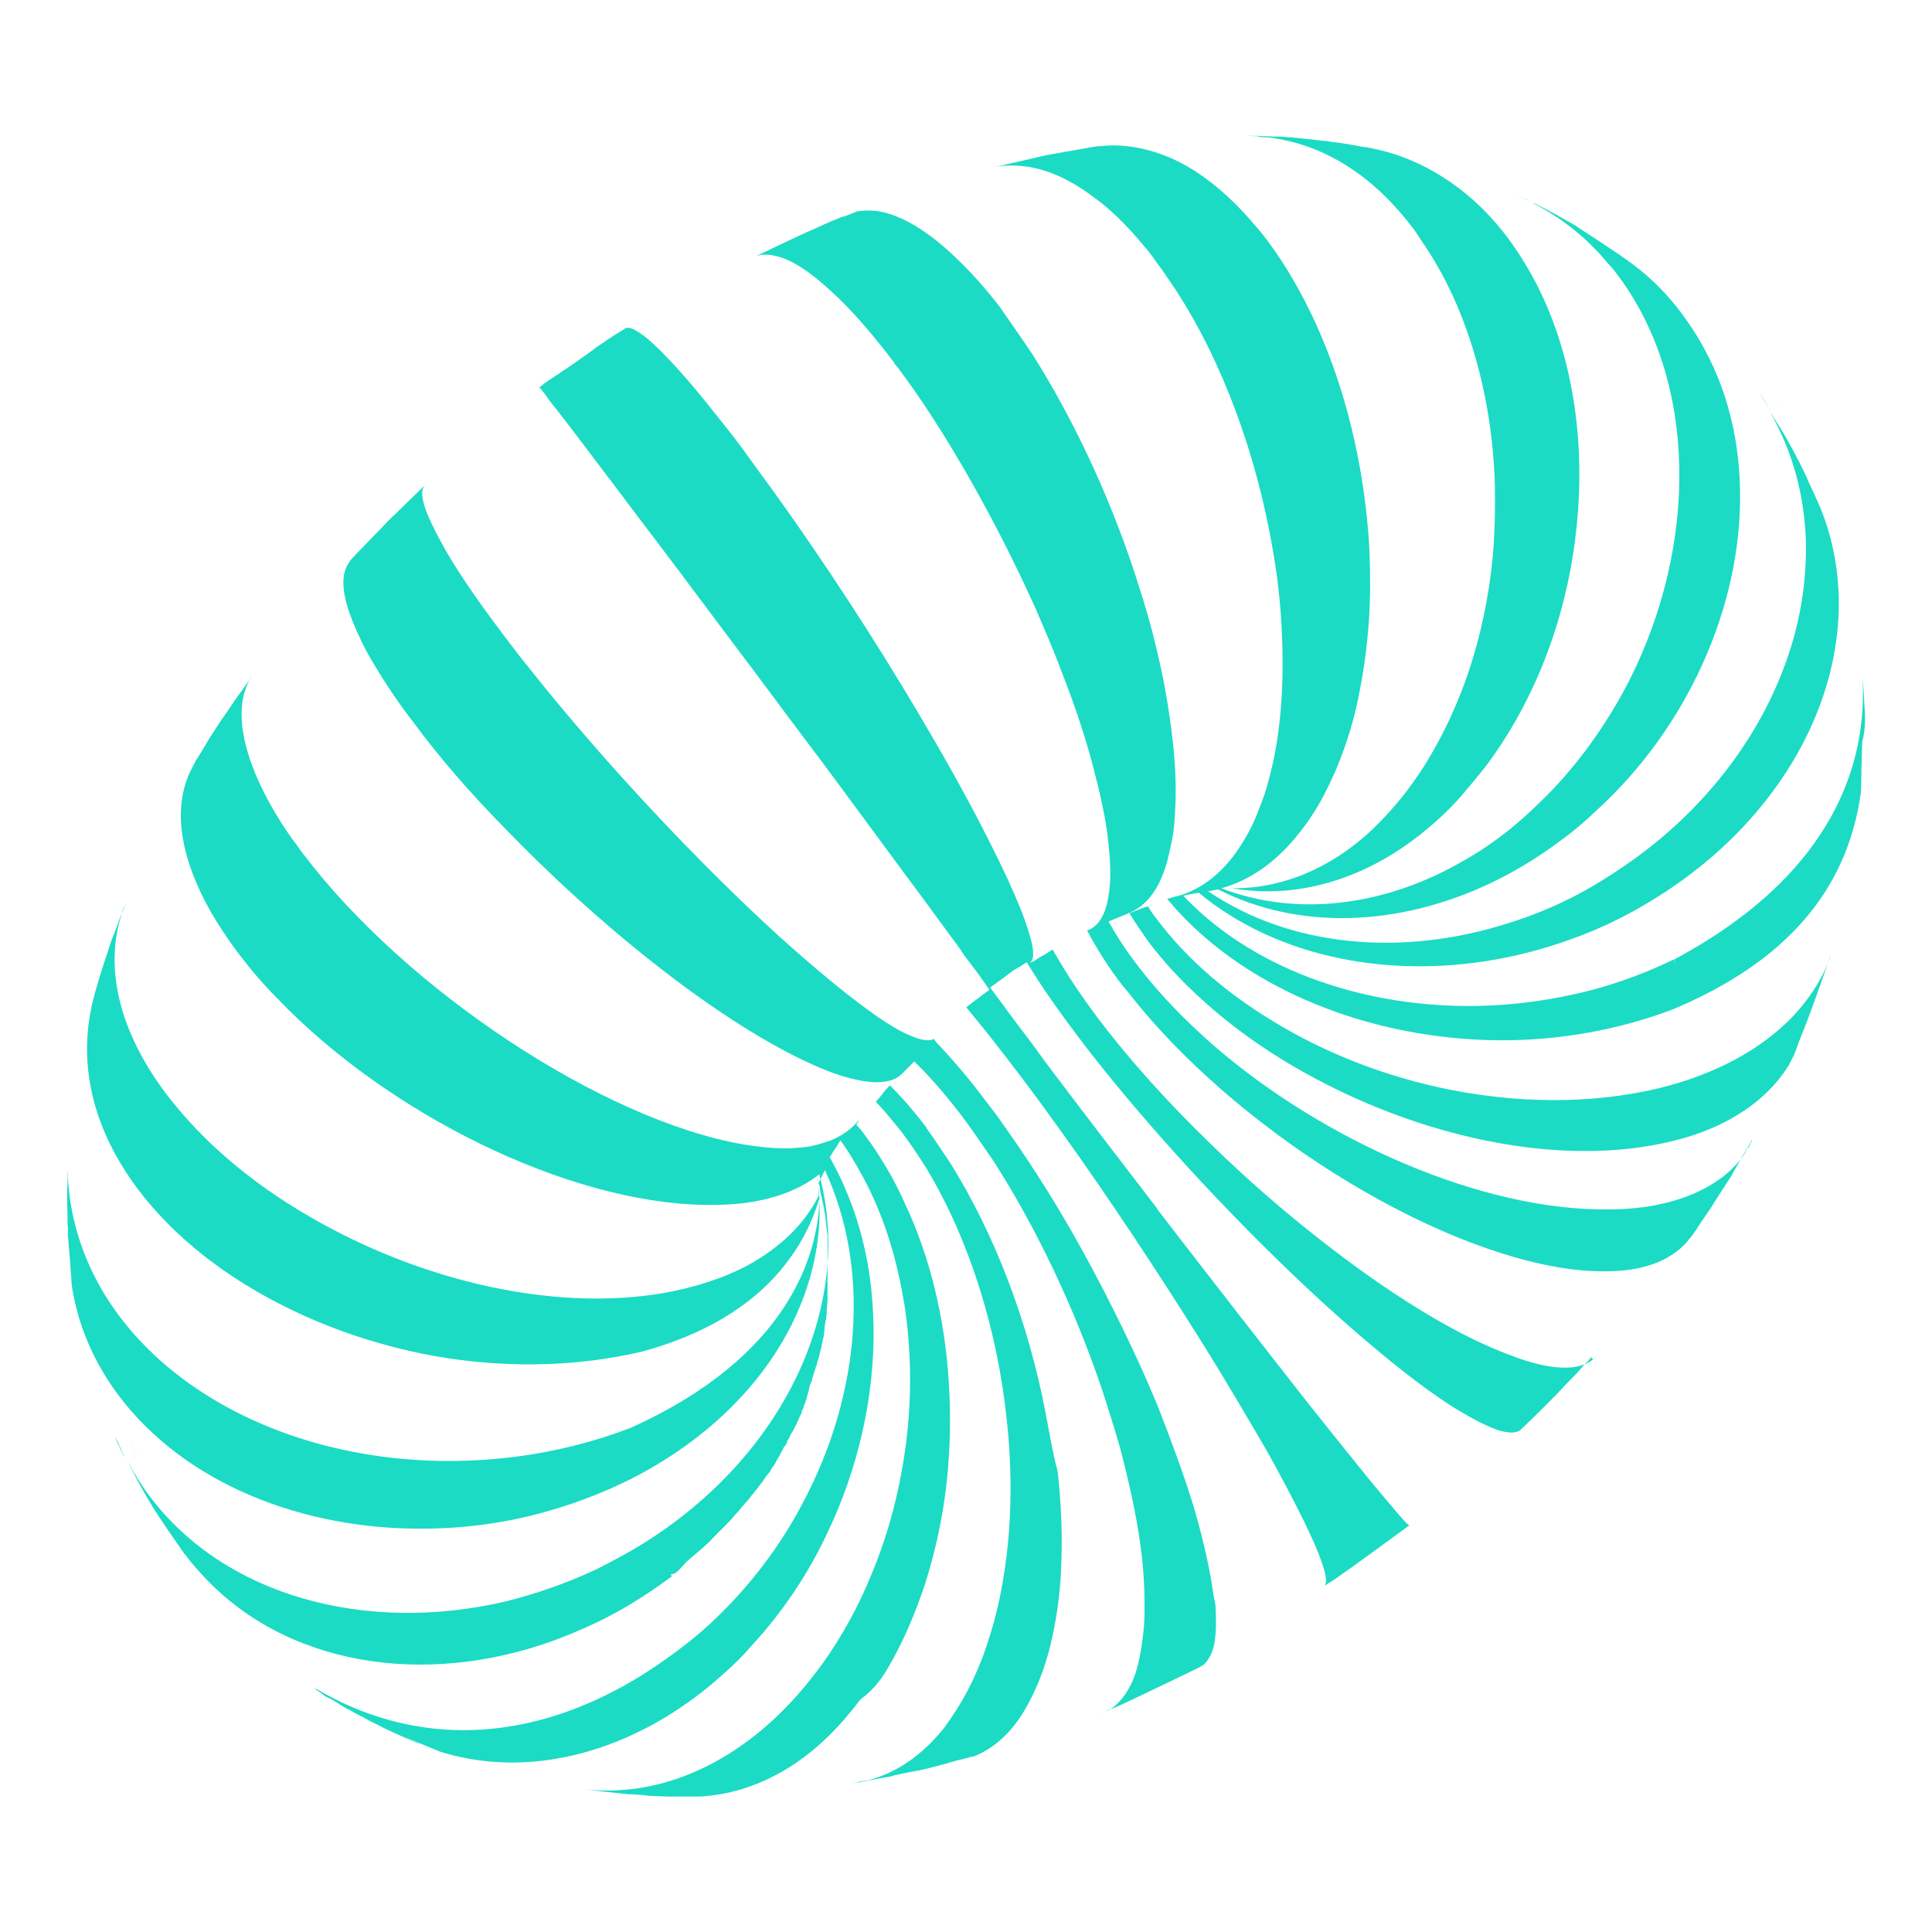 <?xml version="1.0" encoding="utf-8"?>
<!-- Generator: Adobe Illustrator 19.1.1, SVG Export Plug-In . SVG Version: 6.00 Build 0)  -->
<svg version="1.1" id="Layer_1" xmlns="http://www.w3.org/2000/svg" xmlns:xlink="http://www.w3.org/1999/xlink" x="0px" y="0px"
	 viewBox="0 0 512 512" style="enable-background:new 0 0 512 512;" xml:space="preserve">
<style type="text/css">
	.st0{opacity:0.1;}
	.st1{fill:#1BDBC4;}
</style>
<g>
	<g class="st0">
		<path class="st1" d="M146.4,103.9L146.4,103.9L146.4,103.9C146.4,103.7,146.4,103.7,146.4,103.9z"/>
		<path class="st1" d="M427.2,359.6c0-0.1,0.1-0.1,0.1-0.2c-0.2,0.4-0.6,0.6-0.9,1C426.7,360,426.9,359.8,427.2,359.6z"/>
		<path class="st1" d="M35.3,383.6c0.2,0.5,0.4,0.9,0.6,1.3c0.2,0.5,0.5,1.1,0.9,1.6c-0.9-1.7-1.6-3.6-2.5-5.3
			C34.7,382.1,34.9,382.9,35.3,383.6z"/>
		<path class="st1" d="M220.4,312.4c0.1,0.5,0.1,1,0.1,1.5c0-0.4-0.1-0.7-0.1-1.2V312.4z"/>
		<path class="st1" d="M37.3,387.9c0,0.1,0.1,0.1,0.1,0.2c-0.1-0.2-0.2-0.4-0.2-0.6C37.2,387.7,37.2,387.8,37.3,387.9z"/>
		<path class="st1" d="M470,104.5c1.1,1.5,2.1,3.1,2.9,4.7C472.1,107.8,471.1,106.2,470,104.5z"/>
	</g>
	<g>
		<path class="st1" d="M462.7,305c-0.1,0.2-0.2,0.5-0.5,0.9v0.1c-1.5,2.1-3.2,3.9-5.3,5.6c-4.2,3.3-9.7,5.9-16.4,7.4
			c-4.3,1-9.1,1.5-14.4,1.5c-33.1,0.4-75.3-18-104.9-43.8c-7.1-6.3-13.6-12.9-19-19.9c-0.4-0.4-0.6-0.9-1-1.3
			c-2.9-3.8-5.4-7.6-7.4-11.3l1.2-0.5c1-0.4,2.1-0.9,3.2-1.3c0.2-0.1,0.6-0.2,0.9-0.4c4-1.6,7.4-5.3,9.4-11.2
			c0.5-1.2,0.9-2.7,1.2-4.2c0-0.1,0-0.1,0.1-0.2c0.2-1.3,0.6-2.7,0.9-4.3c0.4-2.2,0.6-4.5,0.7-7.1c0.4-5.9,0.1-12.5-0.7-19.4
			c-0.9-7.7-2.3-16-4.4-24.4c-1.2-5.2-2.7-10.3-4.4-15.6c-6.7-21.5-16.7-43.4-28.3-61.7c-2.6-3.9-5.2-7.6-7.7-11.2
			c-0.6-1-1.3-1.8-2-2.7c-4.8-6.1-9.6-11-14-14.8c-6.5-5.5-12.4-8.6-17.7-9.3c-1.7-0.2-3.4-0.1-4.9,0.1h-0.1c-1.3,0.5-2.7,1.1-4,1.6
			c0.2-0.1,0.4-0.2,0.6-0.4c0.1-0.1,0.4-0.1,0.5-0.2l-0.5,0.2c-2.5,1-4.9,2-7.2,3.1l-1.3,0.6l0,0h-0.1c-4.7,2.1-10.7,5-15.3,7.2
			c0.7-0.4,1.5-0.5,2.3-0.6c1.3-0.1,2.8,0.1,4.4,0.6c4.4,1.3,9.8,5.2,16.1,11.4c4.4,4.3,9.1,9.8,14.1,16.4c0.2,0.4,0.5,0.9,0.9,1.2
			c3.2,4.3,6.4,8.8,9.4,13.5c10.1,15.6,19.6,33.5,27.5,51c2.3,5.4,4.7,10.9,6.7,16.3c3.6,9.2,6.5,17.9,8.6,26.1
			c1.8,6.9,3.2,13.3,3.8,19c0.2,2.3,0.5,4.5,0.5,6.6c0.1,2.9,0,5.4-0.4,7.6c-0.7,4.9-2.5,8-5.2,9.2c0,0,0,0-0.1,0
			c-0.1,0.1-0.2,0.1-0.4,0.2c2.5,4.7,5.5,9.6,9.4,14.6l0,0l0,0l0,0l0,0c0.5,0.6,1,1.2,1.5,1.8c27.7,35.6,79.5,68.2,116.9,73.3
			c3.8,0.5,7.4,0.7,10.6,0.6c5.8-0.1,10.6-1.2,14.4-3.1c2.3-1.2,4.4-2.7,6-4.5c0.4-0.4,0.6-0.9,1-1.2l0.1-0.1l1.3-1.8l0.1-0.1
			c0.2-0.2,0.4-0.6,0.5-0.9c0,0,0.1,0,0.1-0.1c1.1-1.6,2.2-3.3,3.4-5c1.3-2.1,2.8-4.4,4.2-6.6l1.2-1.8c0.1-0.4,0.4-0.6,0.5-1
			c0.2-0.4,0.4-0.6,0.6-1l1.5-2.7c0.5-0.7,0.9-1.5,1.3-2.2c0.5-0.7,0.9-1.5,1.3-2.2c0.1-0.2,0.2-0.5,0.4-0.6
			c-0.1,0.1-0.2,0.2-0.2,0.5c-0.1,0.2-0.4,0.6-0.5,0.9l1-1.7l0,0c-0.4,0.7-0.9,1.5-1.2,2.2C463.1,304.2,462.9,304.6,462.7,305z"/>
		<path class="st1" d="M142.6,103.4L142.6,103.4L142.6,103.4L142.6,103.4z"/>
		<path class="st1" d="M422.1,360.3c-1.5,1.2-3.3,1.8-5.8,2.1c-2.9,0.2-6.5-0.2-10.9-1.5c-2.2-0.6-4.5-1.5-7.1-2.5
			c-14-5.5-31-16.2-48.1-29.6c-9.9-7.7-19.9-16.4-29.2-25.5c-11.3-10.9-21.8-22.5-30.2-33.7c-4.4-5.9-8-11.3-10.8-16.2
			c-0.4-0.5-0.6-1.1-1-1.7c0,0,0,0,0-0.1c-1.1,0.7-2.3,1.5-3.3,2l-0.2,0.1c-0.6,0.4-1.3,1-2.2,1.3c-0.1,0.1-0.2,0.1-0.4,0.2
			c0.5-0.4,0.9-1.1,0.9-2.3c0-1.1-0.2-2.6-0.7-4.3s-1.1-3.7-2-6.1c-0.6-1.7-1.5-3.6-2.3-5.6c-2.3-5.3-5.3-11.4-8.7-18
			c-4.7-9.1-10.3-19.1-16.6-29.7c-11.4-19.3-24.9-40-37.8-58c-3.2-4.4-6.3-8.6-9.3-12.8c-3.3-4.4-6.4-8.2-9.2-11.7
			c-6.6-8.2-12-13.9-15.8-17.1c-1.3-1.1-2.6-1.8-3.4-2.3c-0.9-0.4-1.5-0.5-2-0.4h-0.1c-0.2,0.1-0.4,0.2-0.6,0.4l0.1-0.1
			c-0.2,0.2-0.6,0.4-0.9,0.6c-2.2,1.3-4.4,2.8-6.4,4.2c-0.2,0.2-0.5,0.4-0.7,0.5l-0.2,0.2c-2.3,1.6-5,3.6-7.7,5.4c0,0,0,0-0.1,0
			c-0.2,0.1-0.5,0.4-0.7,0.5c-0.2,0.2-0.5,0.4-0.7,0.5c-1,0.6-1.8,1.2-2.7,1.8c-0.2,0.2-0.5,0.4-0.9,0.6c-0.1,0.1-0.4,0.2-0.5,0.4
			c-0.1,0.1-0.1,0.1-0.2,0.2c0,0-0.1,0-0.1,0.1c-0.1,0.1-0.1,0.1-0.2,0.1c-0.1,0.1-0.2,0.2-0.4,0.2l-0.1,0.1
			c0.1,0.1,0.6,0.7,1.7,2.1c0.7,1.1,1.8,2.5,3.2,4.2c3.8,4.9,9.6,12.6,17.4,22.9c1.2,1.7,2.6,3.4,3.9,5.2
			c7.4,9.7,15.5,20.5,23.7,31.5c5.3,7,10.6,14.1,15.8,21.1c11.2,14.8,21.8,29.3,30.8,41.5c4.8,6.4,9.1,12.3,12.6,17.1
			c1.3,1.7,2.5,3.3,3.4,4.8c1.5,2,2.7,3.6,3.7,4.9c2.1,2.9,3.1,4.4,3.1,4.4c-1.6,1.2-3.6,2.7-5.2,3.9c-0.2,0.2-0.5,0.4-0.7,0.6
			c0,0,0,0-0.1,0.1l-0.1,0.1l0,0c1.8,2.2,3.9,4.7,6.1,7.5c2.7,3.4,5.6,7.2,8.8,11.4l0,0c3.4,4.5,6.9,9.3,10.4,14.2
			c12.5,17.4,25.5,37.1,36.9,55.3c6.4,10.2,12.1,20,17.2,28.7c3.9,6.9,7.2,13.3,9.9,18.7c0.2-0.1,0.4-0.2,0.6-0.4
			c-0.2,0.1-0.4,0.2-0.6,0.4c1,2,1.7,3.7,2.5,5.3c1.2,2.7,2.1,5,2.7,6.9c0.9,2.7,1,4.4,0.5,5.2c0,0.1-0.1,0.1-0.1,0.1
			c0.7-0.5,1.3-0.9,2-1.3l1.5-1l0.1-0.1c4.9-3.4,11-7.9,16.2-11.7c1-0.7,1.8-1.3,2.7-2c0,0,0,0-0.1,0c-0.4-0.2-1.3-1.2-2.8-2.9
			c-1.2-1.5-2.9-3.4-4.9-5.8c-1.1-1.3-2.3-2.8-3.7-4.5c-0.2,0.1-0.4,0.2-0.6,0.5c0.2-0.1,0.4-0.2,0.6-0.5c-4.2-5.2-9.3-11.5-15-18.7
			c-11.8-15-26.1-33.4-40.2-51.7c-0.1-0.1-0.1-0.2-0.2-0.4c-10.3-13.4-20.5-26.7-29.6-38.8l0,0c-1.2-1.6-2.3-3.2-3.4-4.7
			c-4.7-6.1-8.2-11-11.2-15c0.9-0.6,1.6-1.2,2.5-1.8l2.3-1.7l1.3-1c0.1,0,0.1,0,0.1-0.1l0.4-0.2c0.4-0.2,0.6-0.4,1-0.6
			c0,0,0,0,0.1,0c0.6-0.4,1.3-0.9,2-1.3c3.3,5.5,7.7,11.9,13.3,19.3c3.1,4.2,6.4,8.3,9.9,12.6c18.8,22.9,42.5,47.4,63.2,65.4
			c9.3,8.1,18,15,25.5,19.9c2,1.3,3.8,2.3,5.5,3.3c3.3,1.8,6,3.1,8.2,3.7s3.9,0.6,5-0.1c0.1,0,0.1-0.1,0.2-0.1
			c0.1-0.1,0.1-0.1,0.2-0.2l0.1-0.1l0.1-0.1l2.6-2.5l0.1-0.1l0.1-0.1c0.5-0.4,0.9-0.9,1.3-1.3c1.8-1.7,3.7-3.7,5.6-5.6
			c0.4-0.5,0.9-0.9,1.2-1.3c1.1-1.1,2.1-2.2,3.2-3.3l0.1-0.1c0,0,0-0.1,0.1-0.1l0.2-0.2c0.9-1,1.8-2.1,2.8-3.2
			c-0.1,0.1-0.2,0.2-0.2,0.4c0.1-0.1,0.1-0.2,0.2-0.2c0.2-0.2,0.5-0.6,0.7-0.9c0.1,0,0.1-0.1,0.2-0.2c0.1-0.1,0.4-0.4,0.5-0.6
			c-0.1,0.1-0.2,0.2-0.4,0.4C422.3,360.3,422.3,360.3,422.1,360.3z"/>
		<path class="st1" d="M423.4,359.1c0-0.1,0.1-0.1,0.1-0.2c-0.2,0.4-0.6,0.6-0.9,1C423,359.6,423.1,359.3,423.4,359.1z"/>
		<path class="st1" d="M31.5,383.1c0.2,0.5,0.4,0.9,0.6,1.3s0.5,1.1,0.9,1.6c-0.9-1.7-1.6-3.6-2.5-5.3
			C30.8,381.6,31.1,382.4,31.5,383.1z"/>
		<path class="st1" d="M216.6,312.1c0.1,0.5,0.1,1,0.1,1.5c0-0.4-0.1-0.7-0.1-1.2V312.1z"/>
		<path class="st1" d="M494,185.6c0-0.1,0-0.1,0-0.2v-0.2c0-0.4,0-0.9-0.1-1.2c-0.1-1-0.1-2-0.2-2.9c-0.1-1-0.1-2-0.2-2.8V178v0.1
			c0,0.6,0.1,1.1,0.1,1.7c0.2,2.8,0.4,5.3,0.5,7.4c-0.1-2.1-0.2-4.5-0.5-7.4c1.2,21.6-6.9,51.4-49.8,74.4c0,0.6,0.1,1.2,0.1,1.7
			c-0.1-0.6-0.1-1.2-0.2-1.7c-7,3.4-14.2,6.1-21.6,8.1c-10.8,2.8-21.8,4.3-32.8,4.3c-29.4,0-57.7-10.2-75.7-29.2
			c0.7-0.2,1.6-0.4,2.3-0.5l1.1-0.2l0,0l0,0c0.2,0,0.5-0.1,0.7-0.1c20.9,17.3,51.4,23.3,81.7,17.1c8.8-1.8,17.7-4.7,26.3-8.6
			c4.7-2.2,9.3-4.7,13.7-7.5c40.2-25.3,57.2-68.6,42.9-103.3c-1.2-2.7-2.2-4.9-3.2-7c-0.1-0.1-0.1-0.4-0.2-0.6
			c-0.9-1.8-1.7-3.6-2.6-5.2c-1-2-2-3.8-3.2-5.9c-0.5-0.9-1-1.6-1.5-2.5c-0.9-1.3-1.7-2.7-2.7-4.2c6.3,10.8,9.4,22.8,9.7,35.2
			c0.1,9.6-1.3,19.4-4.5,29c-6.6,20.1-20.4,39.5-40.4,54.1c-3.7,2.7-7.5,5.2-11.4,7.5c-7.1,4.2-14.5,7.4-22.1,9.8
			c-28.7,9.3-58.4,6.4-80-8.3h-0.1c0.9-0.1,1.8-0.4,2.7-0.5c21,10.7,47.5,10.1,72.3-1.7c6.1-2.9,12.1-6.5,17.9-10.8
			c3.2-2.3,6.4-4.9,9.3-7.7c10.9-9.8,19.6-21.3,26-33.6c15.5-29.7,17.4-63.7,3.4-89.4c-1.7-3.2-3.6-6.1-5.8-9.1
			c-3.8-5.2-8.2-9.6-13.1-13.3c-4.3-3.2-10.3-7-14.7-9.9l0,0c0,0,0,0-0.1-0.1c-1.6-1-3.2-1.8-4.7-2.7c-0.6-0.4-1.3-0.7-2-1.1
			c-0.2-0.1-0.5-0.2-0.7-0.4c-1-0.5-2.1-1.1-3.1-1.6l-0.4-0.2c-0.1,0-0.2-0.1-0.2-0.1c-0.1,0-0.2-0.1-0.4-0.1
			c-0.4-0.1-0.6-0.2-1-0.5c0,0,0.1,0,0.1,0.1c0,0-0.1,0-0.1-0.1c-0.2-0.1-0.6-0.2-0.9-0.5c0.1,0,0.1,0.1,0.2,0.1
			c-0.2-0.1-0.5-0.2-0.9-0.4h-0.1c-0.7-0.4-1.6-0.7-2.3-1l0,0c1.5,0.6,2.8,1.2,4.3,2c0.7,0.4,1.5,0.7,2.3,1.2l0,0
			c6.4,3.6,12.4,8.3,17.5,14.4c1.1,1.2,2.1,2.3,3.1,3.7c21.2,28.2,21.3,71.3,3.1,107.4c-5.3,10.3-12,20.1-20.2,28.8l0,0l0,0
			c-2.7,2.8-5.4,5.4-8.2,7.9c-4.9,4.3-9.9,7.9-15.2,10.9c-21.3,12.5-44.8,15.1-64.5,7.5c7.5-2.1,14.5-6.9,20.4-14.4
			c2.3-2.8,4.5-6.1,6.5-9.8c1.3-2.5,2.6-5.2,3.8-8c-0.1,0-0.2,0-0.4,0c0.1,0,0.2,0,0.4-0.1c2.7-6.5,4.8-13.5,6.1-20.9
			c1.6-8.3,2.5-17.2,2.6-26c0-5.8-0.1-11.5-0.7-17.4c-2.1-22.9-8.8-45.9-19.5-64.3c-2.2-3.9-4.7-7.6-7.2-11
			c-0.9-1.1-1.7-2.2-2.7-3.3c-5-6-10.2-10.8-15.6-14.4c-6.6-4.4-13.5-6.7-20.2-7.2c-1.7-0.1-3.4-0.1-5.2,0.1c-0.5,0-1.1,0.1-1.6,0.1
			l-11.3,2l-0.4,0.1c-0.2,0-0.5,0.1-0.6,0.1c-0.2,0-0.5,0.1-0.7,0.1c-4.3,1-9.6,2.2-13.9,3.2c1.8-0.4,3.8-0.5,5.8-0.4
			c6.3,0.2,12.9,2.8,19.5,7.6c4.8,3.3,9.6,7.9,14.2,13.5c1.2,1.3,2.3,2.8,3.4,4.4c1.7,2.2,3.3,4.7,4.9,7
			c12.8,19.5,21.8,44.5,26,69.3c1,5.5,1.7,11.2,2.1,16.7c0.6,8.5,0.7,16.7,0.1,24.5c-0.5,7-1.6,13.7-3.3,19.9l0,0
			c-0.7,2.7-1.6,5.3-2.6,7.7c-1.3,3.6-2.9,6.6-4.7,9.4c-4.5,7.2-10.4,11.8-16.9,13.6h-0.1c-0.1,0-0.2,0-0.4,0.1
			c-0.6,0.1-1.3,0.4-2.1,0.6h-0.1c14.4,17.4,36.6,29.4,61.2,34.6c12.9,2.7,26.5,3.6,39.9,2.3c11.3-1.1,22.3-3.6,32.9-7.6
			c29.8-12.5,46.1-31.3,49.8-57.1c0-0.2,0.1-0.6,0.1-0.9c0-0.1,0-0.2,0-0.4c0-1.3,0.1-2.8,0.1-4.3c0-0.4,0-0.7,0-1.2v-0.2
			c0.1-2.5,0.1-4.5,0.2-6.4c0,2-0.1,4-0.2,6.6c0,0,0,0,0-0.1c0.1-2.5,0.2-4.8,0.2-7C494.5,193.4,494.3,189.1,494,185.6z"/>
		<path class="st1" d="M320.9,418.3c-1-5.6-2.5-12-4.5-18.8c-2.5-8.2-5.8-17.2-9.4-26.4c-2.8-6.9-6-13.9-9.3-20.7
			c-6.9-14.2-14.7-28.6-23.1-41.5c-3.4-5.3-6.9-10.3-10.3-15.1c-0.9-1.2-1.7-2.3-2.6-3.4c-4.8-6.5-9.4-11.8-13.5-16.1l-0.7-0.9
			l0.4-0.4c-1.1,1.1-3.4,0.9-7-0.7c-1.7-0.7-3.7-1.8-6-3.3c-1.6-1-3.3-2.2-5.2-3.6l0,0c-6.6-4.8-14.2-11.2-22.6-18.7
			c-21.5-19.5-46.9-46.5-66.5-71.2c-2.7-3.3-5.2-6.6-7.6-9.8c-7.4-9.8-12.9-18-16.3-24.4c-1.6-2.9-2.8-5.5-3.7-7.7
			c-1.2-3.3-1.5-5.5-0.6-6.7c0-0.1,0-0.1,0.1-0.1c0.1-0.1,0.2-0.2,0.4-0.4c-0.2,0.1-0.4,0.4-0.6,0.5l-2.8,2.7l-3.7,3.6
			c-0.5,0.5-1,1-1.5,1.5c0,0,0,0-0.1,0c-1.1,1.1-2.1,2.1-3.1,3.2c-2.1,2.2-4.3,4.4-6.3,6.5c-0.5,0.5-1,1.1-1.5,1.6
			c-0.1,0.1-0.4,0.4-0.5,0.6c-0.1,0.1-0.2,0.2-0.2,0.4c-0.1,0-0.1,0.1-0.1,0.1c-2,2.7-2,7.1,0,13c1.1,3.2,2.7,6.9,4.9,11
			c3.1,5.4,7,11.7,12.3,18.5c6.7,9.1,14.7,18.3,23.6,27.4c12.6,13.1,26.6,25.8,40.4,36.6c15,11.8,29.7,21.2,41.8,26.6l0,0
			c2.5,1.1,4.7,2,6.9,2.7c3.1,1,5.8,1.6,8.1,1.8c3.9,0.4,6.9-0.4,8.6-2.2l0,0c0.1-0.1,0.2-0.2,0.2-0.2c0.1-0.1,0.4-0.4,0.5-0.5
			l1.2-1.2l1.3-1.3c3.7,3.6,7.5,7.9,11.4,12.9c0.5,0.6,1,1.3,1.6,2.1c2.7,3.6,5.3,7.5,8,11.4c11.5,17.9,21.6,39.4,28.7,60.4
			c1.7,5.2,3.3,10.3,4.8,15.5c2.3,8.7,4.2,17.2,5.3,25c1,6.7,1.3,13.3,1.2,19c0,2.3-0.2,4.5-0.5,6.6c-0.4,3.4-1,6.4-1.8,9
			c-1.6,4.9-4.2,8.2-7.2,10.1c-0.1,0-0.2,0.1-0.4,0.1c-0.6,0.2-1.3,0.5-2,0.7c0.4-0.1,0.7-0.2,1.2-0.4l4.7-2l0,0l0,0
			c5.4-2.5,12.1-5.8,17.8-8.5c1-0.5,1.8-0.9,2.7-1.3c0.2-0.1,0.5-0.4,0.9-0.5c1.8-1.5,3.1-4,3.4-8c0.2-2.2,0.2-4.9,0-8.1
			C321.5,422.6,321.3,420.5,320.9,418.3z"/>
		<path class="st1" d="M277.1,374.5c-4.5-23.8-13.6-48-25.8-67.1c-2-2.9-3.9-5.9-5.9-8.6c-0.1,0-0.2,0-0.2,0.1c-0.1,0-0.2,0-0.2,0.1
			c0.2,0,0.4-0.1,0.6-0.1c-1-1.3-2.1-2.7-3.1-3.9c-2.2-2.7-4.5-5.2-6.7-7.4c-0.4,0.5-0.7,0.9-1.1,1.2l-0.1,0.1l0,0l0,0
			c0,0.1-0.1,0.1-0.1,0.2c0,0,0,0.1-0.1,0.1l-0.1,0.1l-0.1,0.1l0,0c-0.6,0.9-1.3,1.7-2.1,2.6c1.3,1.3,2.6,2.8,3.9,4.4
			c1,1.2,2.1,2.5,3.1,3.8c0.2,0,0.4,0,0.6-0.1c-0.1,0-0.1,0-0.2,0c-0.1,0-0.2,0-0.4,0.1c2.2,2.9,4.3,6.1,6.4,9.4
			c11.4,18.9,18.8,42.8,21.3,66.6c0.6,5.3,0.9,10.7,1,16c0.1,9.1-0.5,18-2,26.6c-1.2,7.4-3.2,14.5-5.6,20.9c0.2,0,0.5-0.1,0.7-0.1
			c-0.2,0-0.5,0.1-0.7,0.1c-1.1,2.7-2.2,5.3-3.4,7.6c-2,3.9-4.3,7.5-6.6,10.6c-5.9,7.4-12.8,12-20.2,13.9l-0.7,0.1
			c-1.3,0.2-2.7,0.5-3.9,0.6c0.7-0.1,1.6-0.1,2.3-0.2l0,0h0.1l5.8-1.1c0.1,0,0.2-0.1,0.5-0.1c0.1,0,0.1,0,0.2,0c0.1,0,0.2,0,0.4-0.1
			c0.7-0.1,1.5-0.2,2.2-0.5c2-0.4,4-0.9,6-1.2c2.5-0.5,4.8-1.1,7-1.7c0.5-0.1,1-0.2,1.3-0.4c0.9-0.2,1.7-0.5,2.5-0.7
			c0.2,0,0.4-0.1,0.6-0.1c0.9-0.2,1.8-0.5,2.7-0.7c0.2-0.1,0.5-0.2,0.9-0.2h0.1c5.3-2.1,9.9-6.1,13.6-12.4c1.7-2.9,3.3-6.3,4.7-10.1
			c0.7-2.2,1.5-4.5,2.1-7.1c-0.2,0.1-0.5,0.1-0.7,0.2c0.2-0.1,0.5-0.1,0.7-0.2c1.5-6.3,2.5-13,2.8-20c0.4-8.2,0.1-16.9-0.9-25.9
			C278.9,384.7,278.1,379.7,277.1,374.5z"/>
		<path class="st1" d="M235.4,441.9c4-6.9,7.2-14.4,9.8-22.3c3.2-10.1,5.3-20.6,6.1-31.4c0.6-7.5,0.6-15,0.1-22.5
			c-1.1-16.7-5-32.9-11.7-47c-2.3-5.2-5-9.9-8.1-14.5c-0.7-1.1-1.5-2.1-2.2-3.1c-0.7-1.1-1.6-2.1-2.5-3.1c0.2-0.2,0.5-0.6,0.6-1
			l0.4-0.6c-1.8,2.5-4.4,4.4-7.7,5.8c-1.7,0.6-3.6,1.2-5.5,1.6c-0.2,0-0.4,0-0.5,0.1c-2.1,0.2-4.3,0.5-6.7,0.4
			c-3.2,0-6.6-0.4-10.4-1c-37.3-6.4-89.6-41-116.9-77.2c-1-1.3-1.8-2.6-2.8-3.8c-4.3-6.1-7.5-11.9-9.7-17.2
			c-4.4-10.6-4.8-19.1-1.5-25c0.1-0.2,0.2-0.5,0.5-0.7l-4.7,6.5l-0.2,0.4l-0.1,0.1c0,0.1-0.1,0.1-0.2,0.2c-0.7,1.2-1.6,2.5-2.5,3.7
			c-1.1,1.6-2.2,3.4-3.4,5.2c-1.2,2-2.3,3.9-3.6,5.9c-0.1,0.1-0.1,0.2-0.2,0.2l-0.1,0.4c0,0.1-0.1,0.1-0.1,0.2
			c0,0.1-0.1,0.2-0.1,0.2s0,0.1-0.1,0.1c-0.1,0.1-0.1,0.2-0.2,0.4l0,0c-0.2,0.4-0.4,0.9-0.6,1.2c-4.8,9.6-3.2,22.7,5.4,37.8
			c2,3.4,4.3,6.9,6.9,10.4c3.2,4.2,6.6,8.3,10.6,12.3c29.3,30.6,76.8,54.1,113.1,54.7c5.3,0.1,10.1-0.2,14.4-1.1
			c6.6-1.3,11.9-3.7,16-6.9l0.1-0.1c9.1,33.4-8,72.9-45,96.8l0,0c-4.5,2.9-9.3,5.5-14.1,7.9c-7.9,3.7-16,6.5-24,8.5
			c-36.8,8.6-74.4-1.2-94.5-28.1c-2.1-2.8-4-5.9-5.6-9c0.7,1.6,1.6,3.1,2.2,4.4c1.7,3.2,3.1,5.6,4.7,8.2c2.1,3.3,4.4,6.6,8,11.8
			c0,0,0,0.1,0.1,0.1c0.1,0.1,0.1,0.1,0.2,0.2c0.7,1,1.5,2,2.3,2.9c0.5,0.6,1.1,1.2,1.6,1.8c21.8,24.5,59.1,30.8,94.2,17.9
			c6.6-2.5,13.3-5.5,19.6-9.3c3.8-2.3,7.6-4.8,11.3-7.6c-0.1-0.1-0.2-0.2-0.4-0.5c1.8,0.2,3.4-2.8,4.9-3.9l3.4-2.9
			c0.4-0.4,0.7-0.6,1.1-1c0.6-0.5,1.2-1.1,1.7-1.7c0.1-0.1,0.2-0.2,0.4-0.4c0.5-0.5,1.1-1.1,1.6-1.6l0.5-0.5
			c0.4-0.4,0.9-0.9,1.2-1.2c0.2-0.2,0.4-0.5,0.6-0.6c0.4-0.4,0.6-0.7,1-1.1c0.2-0.2,0.4-0.5,0.6-0.7c0.2-0.4,0.6-0.6,1-1.1
			c0.2-0.2,0.4-0.5,0.6-0.7c0.2-0.4,0.6-0.7,0.9-1.1c0.2-0.2,0.4-0.5,0.6-0.7c0.1-0.1,0.1-0.1,0.2-0.2c0.2-0.2,0.5-0.5,0.6-0.7
			c0.1-0.2,0.4-0.5,0.5-0.7c0.4-0.4,0.6-0.7,1-1.2c0.1-0.2,0.4-0.4,0.5-0.6c0.4-0.5,0.7-1,1.1-1.5c0.1-0.1,0.1-0.2,0.2-0.2
			c0.4-0.5,0.7-1.1,1.1-1.6c0.1-0.1,0.1-0.1,0.2-0.2c0.1-0.1,0.2-0.4,0.4-0.5c0.1-0.1,0.2-0.4,0.4-0.5c0,0,0.1-0.1,0.1-0.2
			c0.1-0.1,0.1-0.2,0.2-0.4c0.1-0.1,0.1-0.1,0.1-0.2c0.1-0.2,0.4-0.5,0.5-0.7c0.2-0.2,0.4-0.6,0.6-0.9c0-0.1,0.1-0.1,0.1-0.2l0,0
			c0-0.1,0.1-0.2,0.2-0.4c0.1-0.1,0.1-0.2,0.2-0.4c0.2-0.4,0.5-0.7,0.7-1.1c0-0.1,0.1-0.2,0.1-0.2s0,0,0-0.1
			c0.1-0.1,0.1-0.2,0.2-0.4c0.2-0.4,0.5-0.7,0.6-1.1c0.1-0.2,0.2-0.5,0.5-0.7c0-0.1,0.1-0.1,0.1-0.2l0.1-0.1
			c0.1-0.1,0.1-0.2,0.2-0.4c0-0.1,0.1-0.2,0.1-0.4c0.1-0.2,0.2-0.5,0.4-0.7c0.1-0.1,0.1-0.2,0.2-0.4c0-0.1,0.1-0.2,0.1-0.2
			c0.1-0.1,0.2-0.4,0.2-0.5c0,0,0-0.1,0.1-0.1c0.1-0.2,0.2-0.5,0.4-0.6c0-0.1,0.1-0.2,0.1-0.2c0.1-0.2,0.2-0.5,0.4-0.7
			c0.1-0.1,0.1-0.4,0.2-0.5c0-0.1,0-0.1,0.1-0.2c0,0,0-0.1,0.1-0.1c0-0.1,0.1-0.1,0.1-0.2c0.1-0.2,0.2-0.6,0.4-0.9
			c0.1-0.2,0.2-0.6,0.4-0.9c0,0,0,0,0-0.1s0.1-0.1,0.1-0.2c0.1-0.2,0.2-0.5,0.4-0.7c0-0.1,0.1-0.2,0.1-0.4c0-0.2,0.1-0.4,0.2-0.6
			v-0.1c0-0.1,0-0.1,0.1-0.1c0-0.1,0.1-0.2,0.1-0.2c0.1-0.1,0.1-0.2,0.1-0.4c0.1-0.4,0.2-0.6,0.4-1c0-0.1,0.1-0.2,0.1-0.4
			c0.1-0.1,0.1-0.2,0.1-0.4l0.1-0.1v-0.1c0-0.1,0.1-0.2,0.1-0.2c0.1-0.1,0.1-0.4,0.1-0.5v-0.1c0.1-0.1,0.1-0.2,0.2-0.5
			c0-0.1,0.1-0.2,0.1-0.5c0.1-0.2,0.2-0.5,0.2-0.7c0.1-0.1,0.1-0.2,0.1-0.5c0-0.1,0.1-0.2,0.1-0.4c0-0.1,0-0.2,0.1-0.4
			c0.1-0.2,0.2-0.6,0.4-0.9s0.1-0.5,0.2-0.7c0,0,0,0,0-0.1c0.1-0.5,0.4-1.1,0.5-1.6c0.1-0.2,0.1-0.5,0.2-0.7c0-0.1,0.1-0.1,0.1-0.1
			c0.1-0.5,0.2-0.9,0.4-1.3c0-0.1,0.1-0.2,0.1-0.4c0-0.1,0-0.2,0.1-0.4c0.1-0.5,0.4-1.1,0.5-1.7c0.1-0.2,0.1-0.5,0.2-0.9
			c0.2-0.7,0.4-1.3,0.5-2.1c0.1-0.4,0.2-0.7,0.2-1.1c0.2-0.6,0.4-1.3,0.4-2c0-0.2,0.1-0.6,0.1-0.9v-0.1c0-0.4,0.1-0.6,0.1-1
			c0.1-0.6,0.2-1.3,0.4-2.1c0-0.1,0-0.2,0-0.4c0.1-0.4,0.1-0.7,0.1-1.2c0-0.1,0-0.2,0-0.2c0-0.1,0-0.2,0-0.4c0-0.2,0.1-0.6,0.1-1
			l0.1-1.3c0-0.1,0-0.2,0-0.4l0,0c0-0.1,0-0.2,0-0.4c0-0.1,0-0.1,0-0.2v-0.4c0-0.1,0-0.2,0-0.5c0-0.2,0-0.4,0-0.6c0-0.1,0-0.2,0-0.4
			v-0.4c0-0.2,0-0.4,0-0.6V340c0-0.1,0-0.2,0-0.4v-0.5v-0.1c0-0.1,0-0.4,0-0.5v-0.5l0,0v-0.2c0-0.2,0-0.5,0-0.7v-2.6
			c0-0.1,0-0.2,0-0.5v-1.3c0-0.1,0-0.2,0-0.2v-0.4c0-0.2,0-0.5,0-0.7v-0.2c0-0.1,0-0.1,0-0.1l0,0v-0.1v-0.4c0-0.1,0-0.1,0-0.2l0,0
			c0-0.1,0-0.4,0-0.5c0-0.2,0-0.4,0-0.6c0-0.1,0-0.4,0-0.5v-0.1c0-0.1,0-0.1,0-0.2V328c0,0,0-0.1,0-0.2s0-0.1,0-0.2c0,0,0,0,0-0.1
			c0-0.2,0-0.5-0.1-0.6v-0.2c0-0.2-0.1-0.5-0.1-0.7v-0.2c0-0.1,0-0.2-0.1-0.4c0-0.1,0-0.2,0-0.4c0-0.1,0-0.1,0-0.2
			c0-0.2,0-0.5-0.1-0.6v-0.1c0-0.2-0.1-0.5-0.1-0.9l0,0c0-0.1,0-0.1,0-0.2c0,0,0,0,0-0.1s-0.1-0.4-0.1-0.6c0-0.4-0.1-0.6-0.2-1
			c0-0.1,0-0.2,0-0.4s0-0.2-0.1-0.2c0-0.1,0-0.2,0-0.4c-0.1-0.2-0.1-0.5-0.2-0.9c0-0.1,0-0.2-0.1-0.5c0-0.1-0.1-0.2-0.1-0.4
			c0-0.1-0.1-0.4-0.1-0.5s0-0.2-0.1-0.4c0-0.1,0-0.2,0-0.2c-0.1-0.2-0.1-0.5-0.2-0.7c-0.1-0.2-0.1-0.6-0.2-0.9v-0.1
			c0-0.1,0-0.2-0.1-0.4V315v-0.1l0,0v-0.1c-0.1-0.5-0.2-0.9-0.4-1.3l0.4-0.7l1.3-2.7c12.1,25.9,9.6,59.1-5.8,88.1
			c-6.1,11.7-14.4,22.6-24.5,32c0,0,0.1,0,0.1,0.1c0,0-0.1,0-0.1-0.1c-2.9,2.7-6,5.2-9.1,7.5c-5.4,4-10.8,7.5-16.2,10.3
			c-26.9,14.1-54.6,14.1-79.3-0.5c-0.1-0.1-0.4-0.2-0.5-0.2c0.2,0.1,0.5,0.2,0.6,0.5c0.7,0.5,1.5,1,2.1,1.5c0.2,0.2,0.6,0.4,1,0.6
			c0.1,0.1,0.4,0.2,0.5,0.2c0.2,0.1,0.6,0.4,0.9,0.5c1.2,0.7,2.3,1.5,3.4,2.1c0.1,0.1,0.4,0.2,0.5,0.2c1.2,0.7,2.7,1.6,4.3,2.3
			c0,0,0.1,0,0.1,0.1c1.1,0.6,2.2,1.2,3.3,1.7c2.1,1.1,4,2,6.5,3.1c1.3,0.6,2.8,1.2,4.5,2c0.1,0,0.2,0.1,0.4,0.1
			c-0.1,0-0.1,0-0.2-0.1c-1.3-0.6-2.6-1.2-3.9-1.8c3.1,1.3,6.3,2.6,9.4,3.9c18.8,5.9,40.2,2.7,59.9-9.2c5.2-3.2,10.3-6.9,15.1-11.3
			c2.7-2.3,5.3-4.9,7.7-7.7c-0.1,0-0.1-0.1-0.2-0.1c0.1,0,0.1,0.1,0.2,0.1c8-8.7,14.6-18.5,19.6-29c8.6-17.7,12.9-37.1,12.6-55.5
			c-0.1-4.4-0.4-8.8-1-13.1c-1.6-11.4-5.2-22.1-10.6-31.7l0,0c0.4-0.6,0.6-1.1,1-1.7c0.1,0,0.1-0.1,0.1-0.1c0.1-0.2,0.4-0.5,0.5-0.7
			l1.2-2c2.1,2.8,3.9,5.9,5.6,9c4.9,8.8,8.3,18.8,10.4,29.2c0.4,1.8,0.6,3.6,1,5.4c1.8,11.9,2,24.3,0.4,36.7
			c-1.5,11.8-4.5,23.6-9.1,34.6c-3.4,8.5-7.9,16.6-13.1,23.9c-2.1,2.8-4.2,5.5-6.4,8c-3.8,4.3-7.7,8-11.8,11.2
			c-14,10.9-29.4,15.6-44.4,14c2.8,0.4,5.8,0.7,8.5,1h0.1c0.2,0,0.5,0.1,0.9,0.1c0.6,0.1,1.2,0.1,1.8,0.2c0.4,0,0.6,0,1,0
			s0.9,0,1.2,0.1c-0.5,0-0.9,0-1.2-0.1c1.5,0.1,2.9,0.2,4.5,0.4c1.8,0.1,3.7,0.2,5.3,0.2c0.1,0,0.1,0,0.2,0c0.2,0,0.5,0,0.9,0
			c0.2,0,0.5,0,0.6,0c0.2,0,0.5,0,0.7,0c0.5,0,1,0,1.5,0c0.4,0,0.7,0,1.1,0c0.1,0,0.4,0,0.5,0h0.1h1.1c1,0,2,0,2.8-0.1
			c11-0.9,22-5.9,31.5-14.8c3.3-3.1,6.5-6.7,9.6-10.8C232,447.4,233.7,444.7,235.4,441.9z"/>
		<path class="st1" d="M33.5,387.4c0,0.1,0.1,0.1,0.1,0.2c-0.1-0.2-0.2-0.4-0.2-0.6C33.4,387.2,33.5,387.3,33.5,387.4z"/>
		<path class="st1" d="M466.2,104.1c1.1,1.5,2.1,3.1,2.9,4.7C468.3,107.3,467.3,105.8,466.2,104.1z"/>
		<path class="st1" d="M474.4,270.1c-8.1,8.1-19.6,14.5-34.4,18.2c0,0.1,0,0.1-0.1,0.2c0-0.1,0-0.1,0.1-0.2
			c-18.5,4.5-39.1,4.2-59-0.2c-15.3-3.4-30.2-9.3-43.2-17.2c-12.5-7.5-23.3-16.7-31.3-27.4c0,0,0,0,0,0.1c0,0,0,0,0-0.1
			c-0.9-1.1-1.6-2.2-2.3-3.3c-0.9,0.2-1.8,0.6-3.1,1.1c-0.6,0.2-1.2,0.5-1.8,0.7c1.5,2.5,3.2,4.9,5,7.5c0-0.1,0.1-0.2,0.1-0.4
			c0,0.1-0.1,0.2-0.1,0.4c4,5.3,8.7,10.4,13.9,15.1c8.3,7.6,17.9,14.4,28.3,20.1c27.5,15.2,60.2,23.2,87.7,19.4
			c0.4-0.7,0.6-1.5,1-2.2c-0.4,0.7-0.6,1.5-1,2.2c8.7-1.2,16.3-3.4,22.6-6.6c7.7-3.9,13.5-9.1,17.3-15.3c0.1-0.1,0.2-0.4,0.2-0.5
			c0.4-0.6,0.7-1.3,1.1-2c0.1-0.2,0.2-0.4,0.2-0.6c0.2-0.4,0.4-0.9,0.5-1.2v-0.1c0.6-1.7,1.3-3.4,2.1-5.4c0.1-0.4,0.2-0.6,0.4-1
			c2.2-5.8,4.4-12.1,6.4-17.8c0-0.1,0-0.1,0.1-0.2v0.1C483,259.4,479.3,265.1,474.4,270.1z"/>
		<path class="st1" d="M113.2,405.1c10.9-0.1,22.1-1.7,32.9-4.9c7.2-2.1,14.4-4.9,21.2-8.3c33.5-17.1,51.5-46.4,49.8-75
			c-0.1-1-0.1-1.8-0.2-2.7c0,0.6,0,1.3,0.1,2.5c0,0,0,0,0,0.1c-3.7,7.5-10.1,13.7-18.8,18.5c-6.4,3.4-14.2,6-23.1,7.5l0,0
			c-26.4,4.3-57.3-2.1-84-15.5c-12.6-6.3-24.3-14.1-34-23.1c-4.8-4.4-9.1-9.2-12.9-14.1c-12.8-16.9-16.4-33.6-12.1-47.4
			c0.1-0.2,0.1-0.5,0.2-0.6V242v-0.1c0.2-0.7,0.6-1.6,1-2.3c-0.2,0.5-0.5,1.1-0.7,1.7c-0.5,1.2-1,2.3-1.3,3.4c0,0.1,0,0.1-0.1,0.2
			c0,0.1-0.1,0.1-0.1,0.2c-0.4,1.1-0.7,2.1-1.2,3.2c-0.4,0.9-0.6,1.8-1,2.8c-0.2,0.9-0.5,1.6-0.7,2.2c-1.3,3.8-2.8,8.7-3.8,12.8
			c-0.1,0.4-0.2,0.9-0.2,1.2c0,0.1,0,0.2-0.1,0.2l0,0l0,0l0,0c0,0,0,0,0,0.1c-6,29.9,14.7,58.7,46.7,76.2
			c13.1,7.2,28.2,12.6,44,15.5c17.9,3.2,36.9,3.2,55.3-1.1l0,0c19.9-5.4,31.4-14.6,38-23.1c5.8-7.4,8-14.1,9.1-17.7
			c-0.2,7.6-2.2,18-9.4,29c-7.2,11-19.6,22.5-40.7,32l0,0c-9.9,3.8-20.1,6.3-30.1,7.6c-13.9,1.8-27.5,1.5-40.4-0.7
			C54,378.1,20.3,350.1,18,312.3c0-0.6,0-1.3-0.1-2.1v0.7c0,0.2,0,0.4,0,0.6v0.4c0,0.5,0,1.1,0,1.6l-0.1,1.6c0,0.2,0,0.5,0,0.6
			c0,0.9,0,1.7,0,2.6c0,1.3,0.1,2.7,0.1,4.2c0,0.4,0,0.7,0,1.2s0,1,0.1,1.5c0,0,0,0,0,0.1v0.5c0,0.2,0,0.6,0,0.9v0.2
			c0,0.5,0,1,0.1,1.5c0,0.5,0.1,1.1,0.1,1.6c0,0,0,0,0,0.1c0,0.4,0.1,0.6,0.1,1s0.1,0.7,0.1,1.1c0,0.4,0.1,0.7,0.1,1.2
			c0,0.4,0.1,0.9,0.1,1.2c0,0,0,0.1,0,0.2c0,0.5,0.1,1,0.1,1.5c0,0.4,0.1,0.7,0.1,1.2v0.1l0,0c0,0.4,0.1,0.6,0.1,1
			c0,0.1,0,0.2,0,0.5v0.1l0.1,1.1c0,0,0,0,0,0.1s0,0.1,0,0.1c1.5,10.2,5.6,20.2,12.5,29.4C49.1,393.2,80.4,405.6,113.2,405.1z"/>
		<path class="st1" d="M335.9,36.4c0.2,0,0.6,0.1,0.9,0.1c7.4,1,14.6,3.7,21.3,8.2c5.9,3.9,11.5,9.3,16.6,16.1
			c0.6,0.9,1.2,1.7,1.8,2.7c3.3,4.7,6.1,9.7,8.6,15.1c6.6,14.5,10.3,31.2,11,48.2c0.2,6.9,0.1,13.7-0.5,20.6
			c-1,10.7-3.2,21.1-6.5,30.9c-2.8,8.2-6.4,16-10.7,23.1c-1.7,2.9-3.6,5.5-5.5,8.1c-2.9,3.8-6,7.2-9.2,10.3
			c-11.4,10.7-24.5,15.8-37.5,15.6l0,0c-0.1,0-0.4,0-0.5-0.1l0.5,0.1h-0.6c0.2,0,0.6,0,0.9,0c16.2,2.8,33.7-1.7,49.2-13.7
			c4-3.1,7.9-6.6,11.5-10.7c2.2-2.6,4.4-5.2,6.6-8l0,0l0,0c5.8-7.7,10.6-16.3,14.4-25.3c4.8-11.5,8-23.8,9.4-36.2
			c2.8-23.4-0.6-47-10.3-66c-2.2-4.3-4.8-8.5-7.6-12.3c-3.9-5.2-8.2-9.6-12.8-13.1c-7.2-5.5-15.1-9.2-23.4-10.8
			c-0.1,0-0.2-0.1-0.5-0.1l-2.5-0.4c-2-0.4-3.9-0.7-5.9-1c-1-0.1-2-0.2-2.8-0.4c-0.5,0-1-0.1-1.5-0.1c-2.7-0.4-5.4-0.6-8.1-0.9
			c-0.5,0-1,0-1.5-0.1c-0.7-0.1-1.5-0.1-2.3-0.1c-0.1,0-0.4,0-0.5,0h-0.5c-0.6,0-1.3-0.1-2.1-0.1c-0.6,0-1.2,0-1.8-0.1
			c-1,0-2.1,0-3.2,0c1,0,1.8,0.1,2.9,0.1C334,36.4,335,36.4,335.9,36.4z"/>
	</g>
</g>
</svg>
